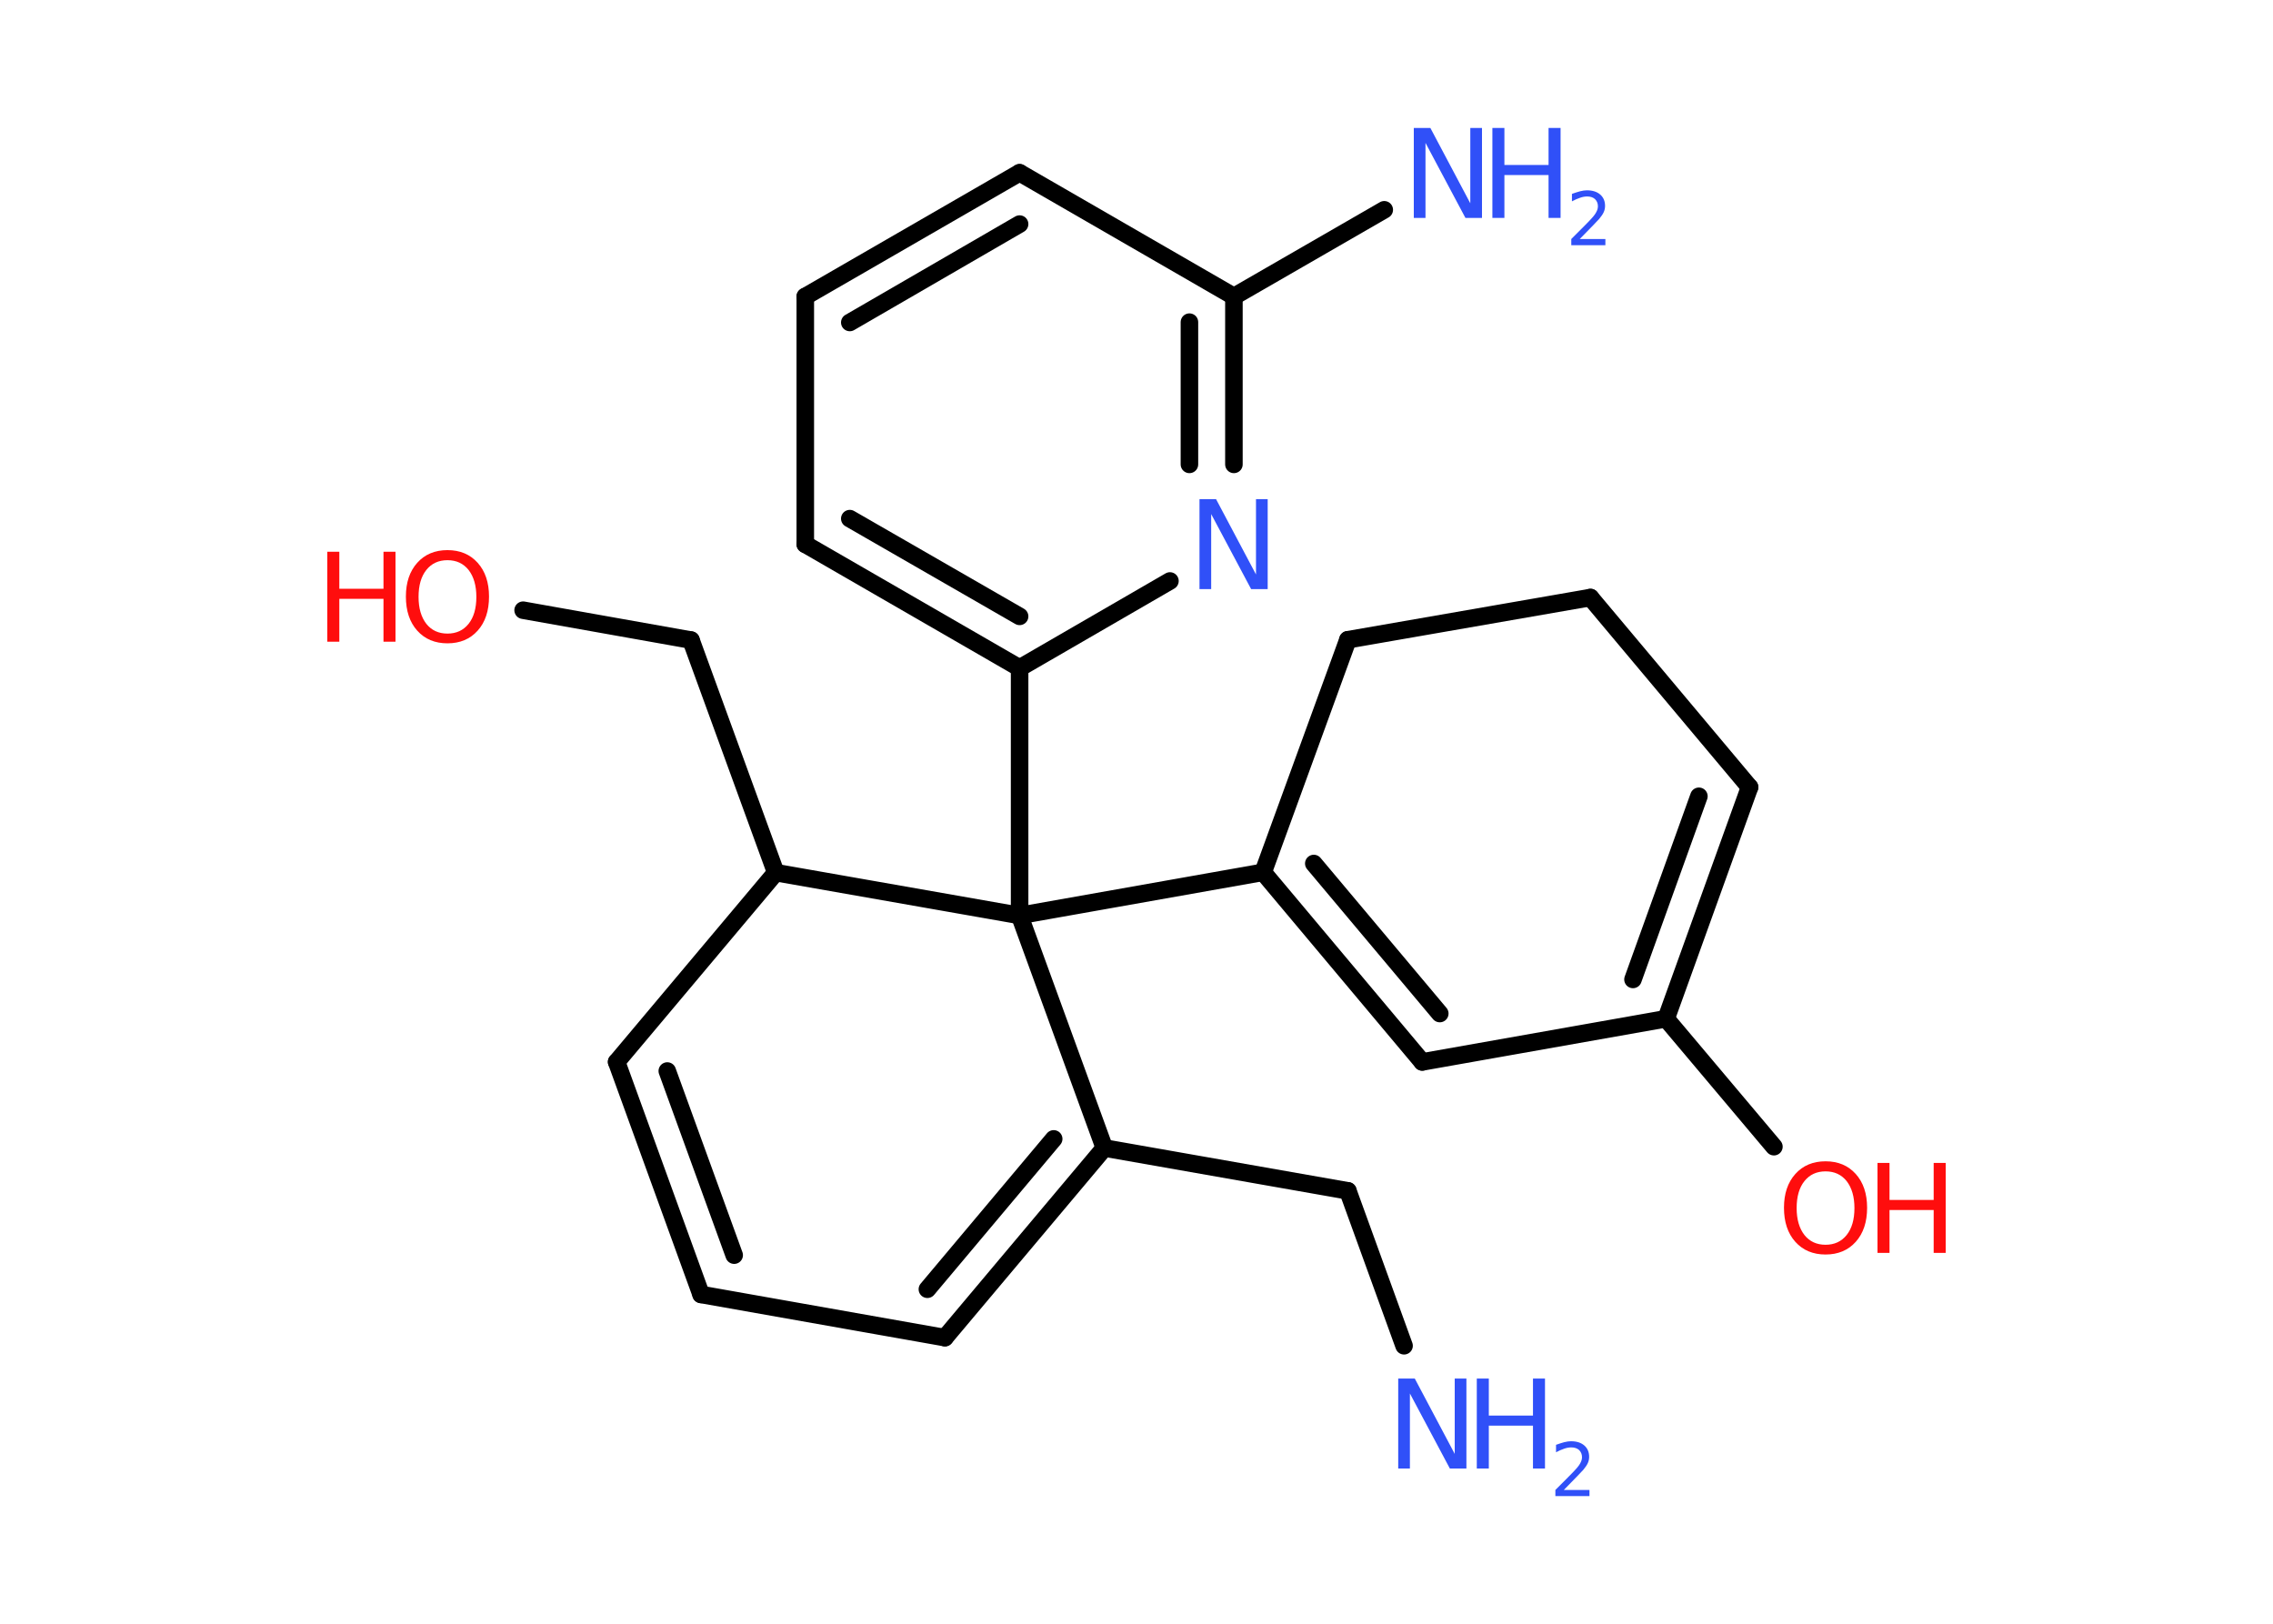 <?xml version='1.0' encoding='UTF-8'?>
<!DOCTYPE svg PUBLIC "-//W3C//DTD SVG 1.1//EN" "http://www.w3.org/Graphics/SVG/1.1/DTD/svg11.dtd">
<svg version='1.2' xmlns='http://www.w3.org/2000/svg' xmlns:xlink='http://www.w3.org/1999/xlink' width='70.0mm' height='50.0mm' viewBox='0 0 70.0 50.0'>
  <desc>Generated by the Chemistry Development Kit (http://github.com/cdk)</desc>
  <g stroke-linecap='round' stroke-linejoin='round' stroke='#000000' stroke-width='.54' fill='#3050F8'>
    <rect x='.0' y='.0' width='70.0' height='50.0' fill='#FFFFFF' stroke='none'/>
    <g id='mol1' class='mol'>
      <line id='mol1bnd1' class='bond' x1='43.24' y1='41.44' x2='41.51' y2='36.67'/>
      <line id='mol1bnd2' class='bond' x1='41.51' y1='36.67' x2='34.01' y2='35.35'/>
      <g id='mol1bnd3' class='bond'>
        <line x1='29.1' y1='41.19' x2='34.01' y2='35.35'/>
        <line x1='28.56' y1='39.7' x2='32.45' y2='35.07'/>
      </g>
      <line id='mol1bnd4' class='bond' x1='29.1' y1='41.19' x2='21.59' y2='39.86'/>
      <g id='mol1bnd5' class='bond'>
        <line x1='18.99' y1='32.7' x2='21.59' y2='39.86'/>
        <line x1='20.55' y1='32.98' x2='22.61' y2='38.65'/>
      </g>
      <line id='mol1bnd6' class='bond' x1='18.99' y1='32.7' x2='23.89' y2='26.87'/>
      <line id='mol1bnd7' class='bond' x1='23.89' y1='26.87' x2='21.28' y2='19.71'/>
      <line id='mol1bnd8' class='bond' x1='21.28' y1='19.71' x2='16.11' y2='18.79'/>
      <line id='mol1bnd9' class='bond' x1='23.89' y1='26.87' x2='31.4' y2='28.19'/>
      <line id='mol1bnd10' class='bond' x1='34.01' y1='35.35' x2='31.4' y2='28.19'/>
      <line id='mol1bnd11' class='bond' x1='31.4' y1='28.19' x2='38.9' y2='26.86'/>
      <g id='mol1bnd12' class='bond'>
        <line x1='38.9' y1='26.86' x2='43.8' y2='32.7'/>
        <line x1='40.46' y1='26.59' x2='44.34' y2='31.21'/>
      </g>
      <line id='mol1bnd13' class='bond' x1='43.8' y1='32.7' x2='51.31' y2='31.37'/>
      <line id='mol1bnd14' class='bond' x1='51.31' y1='31.37' x2='54.63' y2='35.31'/>
      <g id='mol1bnd15' class='bond'>
        <line x1='51.31' y1='31.37' x2='53.88' y2='24.24'/>
        <line x1='50.29' y1='30.16' x2='52.32' y2='24.52'/>
      </g>
      <line id='mol1bnd16' class='bond' x1='53.88' y1='24.24' x2='48.98' y2='18.4'/>
      <line id='mol1bnd17' class='bond' x1='48.98' y1='18.4' x2='41.51' y2='19.7'/>
      <line id='mol1bnd18' class='bond' x1='38.9' y1='26.86' x2='41.51' y2='19.7'/>
      <line id='mol1bnd19' class='bond' x1='31.4' y1='28.19' x2='31.4' y2='20.57'/>
      <g id='mol1bnd20' class='bond'>
        <line x1='24.8' y1='16.76' x2='31.4' y2='20.57'/>
        <line x1='26.17' y1='15.97' x2='31.4' y2='18.98'/>
      </g>
      <line id='mol1bnd21' class='bond' x1='24.8' y1='16.76' x2='24.8' y2='9.13'/>
      <g id='mol1bnd22' class='bond'>
        <line x1='31.4' y1='5.32' x2='24.8' y2='9.13'/>
        <line x1='31.4' y1='6.9' x2='26.17' y2='9.93'/>
      </g>
      <line id='mol1bnd23' class='bond' x1='31.4' y1='5.32' x2='38.0' y2='9.13'/>
      <line id='mol1bnd24' class='bond' x1='38.0' y1='9.13' x2='42.63' y2='6.46'/>
      <g id='mol1bnd25' class='bond'>
        <line x1='38.0' y1='14.3' x2='38.0' y2='9.13'/>
        <line x1='36.63' y1='14.3' x2='36.63' y2='9.92'/>
      </g>
      <line id='mol1bnd26' class='bond' x1='31.4' y1='20.57' x2='36.03' y2='17.89'/>
      <g id='mol1atm1' class='atom'>
        <path d='M43.07 42.45h.5l1.23 2.32v-2.32h.36v2.77h-.51l-1.23 -2.31v2.31h-.36v-2.77z' stroke='none'/>
        <path d='M45.48 42.45h.37v1.14h1.36v-1.14h.37v2.77h-.37v-1.32h-1.36v1.32h-.37v-2.77z' stroke='none'/>
        <path d='M48.17 45.88h.78v.19h-1.05v-.19q.13 -.13 .35 -.35q.22 -.22 .28 -.29q.11 -.12 .15 -.21q.04 -.08 .04 -.16q.0 -.13 -.09 -.22q-.09 -.08 -.24 -.08q-.11 .0 -.22 .04q-.12 .04 -.25 .11v-.23q.14 -.05 .25 -.08q.12 -.03 .21 -.03q.26 .0 .41 .13q.15 .13 .15 .35q.0 .1 -.04 .19q-.04 .09 -.14 .21q-.03 .03 -.18 .19q-.15 .15 -.42 .43z' stroke='none'/>
      </g>
      <g id='mol1atm9' class='atom'>
        <path d='M13.78 17.25q-.41 .0 -.65 .3q-.24 .3 -.24 .83q.0 .52 .24 .83q.24 .3 .65 .3q.41 .0 .65 -.3q.24 -.3 .24 -.83q.0 -.52 -.24 -.83q-.24 -.3 -.65 -.3zM13.78 16.94q.58 .0 .93 .39q.35 .39 .35 1.04q.0 .66 -.35 1.05q-.35 .39 -.93 .39q-.58 .0 -.93 -.39q-.35 -.39 -.35 -1.05q.0 -.65 .35 -1.04q.35 -.39 .93 -.39z' stroke='none' fill='#FF0D0D'/>
        <path d='M10.08 16.99h.37v1.14h1.36v-1.14h.37v2.77h-.37v-1.32h-1.36v1.32h-.37v-2.77z' stroke='none' fill='#FF0D0D'/>
      </g>
      <g id='mol1atm14' class='atom'>
        <path d='M56.22 36.07q-.41 .0 -.65 .3q-.24 .3 -.24 .83q.0 .52 .24 .83q.24 .3 .65 .3q.41 .0 .65 -.3q.24 -.3 .24 -.83q.0 -.52 -.24 -.83q-.24 -.3 -.65 -.3zM56.22 35.76q.58 .0 .93 .39q.35 .39 .35 1.04q.0 .66 -.35 1.05q-.35 .39 -.93 .39q-.58 .0 -.93 -.39q-.35 -.39 -.35 -1.05q.0 -.65 .35 -1.04q.35 -.39 .93 -.39z' stroke='none' fill='#FF0D0D'/>
        <path d='M57.82 35.81h.37v1.14h1.36v-1.14h.37v2.77h-.37v-1.32h-1.36v1.32h-.37v-2.77z' stroke='none' fill='#FF0D0D'/>
      </g>
      <g id='mol1atm23' class='atom'>
        <path d='M43.55 3.94h.5l1.23 2.32v-2.32h.36v2.77h-.51l-1.23 -2.31v2.31h-.36v-2.77z' stroke='none'/>
        <path d='M45.96 3.94h.37v1.14h1.36v-1.14h.37v2.77h-.37v-1.32h-1.36v1.32h-.37v-2.77z' stroke='none'/>
        <path d='M48.66 7.36h.78v.19h-1.05v-.19q.13 -.13 .35 -.35q.22 -.22 .28 -.29q.11 -.12 .15 -.21q.04 -.08 .04 -.16q.0 -.13 -.09 -.22q-.09 -.08 -.24 -.08q-.11 .0 -.22 .04q-.12 .04 -.25 .11v-.23q.14 -.05 .25 -.08q.12 -.03 .21 -.03q.26 .0 .41 .13q.15 .13 .15 .35q.0 .1 -.04 .19q-.04 .09 -.14 .21q-.03 .03 -.18 .19q-.15 .15 -.42 .43z' stroke='none'/>
      </g>
      <path id='mol1atm24' class='atom' d='M36.95 15.37h.5l1.23 2.32v-2.32h.36v2.77h-.51l-1.23 -2.31v2.31h-.36v-2.77z' stroke='none'/>
    </g>
  </g>
</svg>
